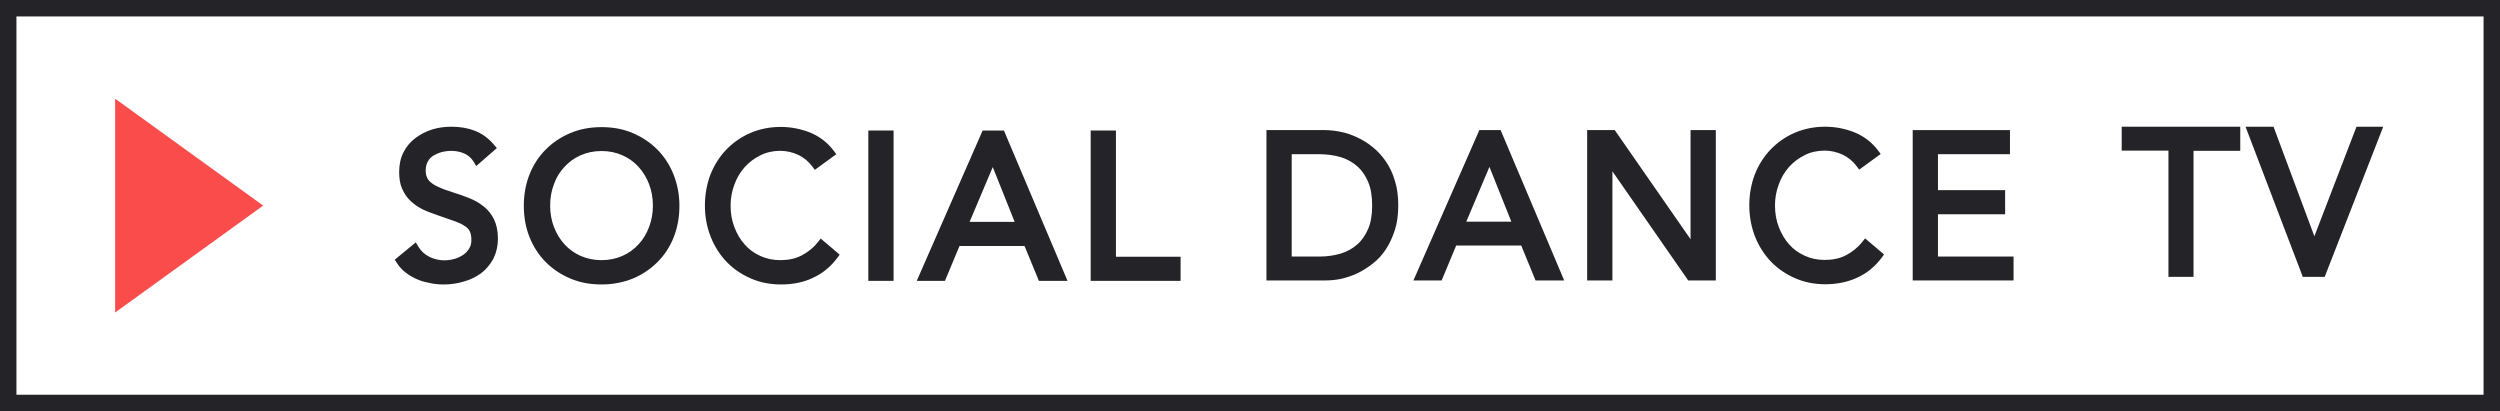 <svg viewBox="0 0 152 25" fill="none" xmlns="http://www.w3.org/2000/svg">
    <path
        d="M29.006 9.723C28.839 9.453 28.609 9.247 28.327 9.119C28.046 8.99 27.751 8.926 27.444 8.926C27.213 8.926 26.996 8.951 26.778 9.016C26.561 9.067 26.369 9.157 26.189 9.273C26.01 9.389 25.882 9.543 25.767 9.723C25.664 9.916 25.613 10.134 25.613 10.379C25.613 10.572 25.639 10.752 25.703 10.893C25.767 11.047 25.856 11.176 25.997 11.304C26.138 11.42 26.317 11.536 26.561 11.652C26.791 11.754 27.085 11.857 27.418 11.973C27.751 12.076 28.071 12.191 28.378 12.32C28.686 12.436 28.968 12.59 29.198 12.783C29.441 12.976 29.62 13.207 29.774 13.477C29.915 13.76 29.992 14.107 29.992 14.531C29.992 14.956 29.902 15.341 29.736 15.65C29.569 15.959 29.339 16.229 29.057 16.434C28.775 16.64 28.455 16.794 28.097 16.897C27.738 17 27.354 17.052 26.97 17.052C26.714 17.052 26.471 17.026 26.215 16.987C25.959 16.949 25.728 16.872 25.498 16.782C25.267 16.692 25.05 16.563 24.845 16.422C24.64 16.267 24.474 16.087 24.32 15.869L25.191 15.149C25.383 15.47 25.639 15.701 25.972 15.869C26.305 16.036 26.65 16.113 27.021 16.113C27.239 16.113 27.457 16.074 27.687 16.01C27.905 15.946 28.11 15.856 28.289 15.727C28.468 15.599 28.609 15.444 28.724 15.264C28.839 15.072 28.891 14.866 28.891 14.621C28.891 14.351 28.852 14.133 28.763 13.966C28.673 13.799 28.532 13.657 28.353 13.529C28.161 13.413 27.93 13.297 27.649 13.194C27.367 13.091 27.034 12.989 26.65 12.847C26.343 12.744 26.061 12.642 25.805 12.513C25.549 12.384 25.319 12.23 25.127 12.05C24.935 11.87 24.781 11.652 24.678 11.394C24.576 11.137 24.512 10.829 24.512 10.469C24.512 10.057 24.589 9.697 24.755 9.389C24.922 9.08 25.139 8.823 25.408 8.617C25.677 8.411 25.997 8.257 26.343 8.154C26.689 8.051 27.06 8 27.431 8C27.918 8 28.353 8.077 28.763 8.231C29.16 8.386 29.518 8.643 29.838 9.016L29.006 9.723Z"
        fill="#242428" />
    <path
        d="M26.97 17.296C26.701 17.296 26.433 17.27 26.177 17.218C25.908 17.167 25.652 17.103 25.408 17C25.152 16.897 24.922 16.768 24.704 16.601C24.474 16.434 24.282 16.229 24.128 15.984L24 15.791L25.28 14.737L25.434 14.994C25.6 15.264 25.818 15.47 26.1 15.611C26.561 15.843 27.098 15.894 27.636 15.74C27.828 15.688 28.007 15.598 28.161 15.496C28.314 15.393 28.43 15.264 28.532 15.097C28.622 14.956 28.66 14.788 28.66 14.583C28.66 14.364 28.622 14.184 28.558 14.056C28.494 13.927 28.378 13.811 28.225 13.721C28.058 13.606 27.841 13.516 27.585 13.426C27.303 13.323 26.97 13.22 26.586 13.078C26.279 12.976 25.972 12.86 25.703 12.731C25.421 12.59 25.178 12.423 24.96 12.217C24.743 12.011 24.576 11.767 24.448 11.471C24.32 11.188 24.269 10.841 24.269 10.456C24.269 10.005 24.358 9.594 24.538 9.247C24.717 8.9 24.96 8.617 25.267 8.386C25.562 8.167 25.908 7.987 26.279 7.871C26.65 7.756 27.047 7.704 27.444 7.704C27.956 7.704 28.43 7.781 28.865 7.948C29.3 8.116 29.697 8.398 30.043 8.81L30.209 9.003L28.955 10.095L28.801 9.838C28.66 9.607 28.468 9.44 28.238 9.337C27.802 9.144 27.316 9.131 26.855 9.247C26.663 9.298 26.497 9.376 26.343 9.466C26.202 9.556 26.087 9.671 26.01 9.826C25.933 9.967 25.882 10.147 25.882 10.353C25.882 10.52 25.908 10.661 25.959 10.777C26.01 10.893 26.074 10.996 26.189 11.086C26.305 11.188 26.471 11.291 26.689 11.381C26.906 11.484 27.188 11.587 27.521 11.69C27.854 11.793 28.186 11.908 28.507 12.037C28.839 12.166 29.134 12.333 29.39 12.538C29.659 12.744 29.876 13.014 30.03 13.323C30.184 13.644 30.273 14.03 30.273 14.493C30.273 14.968 30.171 15.38 29.992 15.74C29.8 16.087 29.556 16.383 29.249 16.614C28.942 16.833 28.596 17.013 28.199 17.116C27.79 17.244 27.38 17.296 26.97 17.296ZM24.678 15.881C24.781 15.997 24.883 16.1 24.999 16.19C25.178 16.331 25.383 16.434 25.587 16.524C25.805 16.614 26.023 16.678 26.253 16.717C26.855 16.82 27.457 16.794 28.02 16.64C28.353 16.55 28.647 16.409 28.903 16.216C29.147 16.036 29.352 15.791 29.505 15.508C29.659 15.226 29.736 14.891 29.736 14.506C29.736 14.133 29.672 13.811 29.556 13.567C29.428 13.323 29.262 13.117 29.057 12.95C28.839 12.783 28.583 12.641 28.302 12.526C27.994 12.41 27.674 12.294 27.354 12.191C27.009 12.088 26.714 11.973 26.471 11.87C26.215 11.754 26.01 11.626 25.844 11.484C25.677 11.343 25.549 11.163 25.472 10.983C25.395 10.803 25.357 10.597 25.357 10.366C25.357 10.07 25.421 9.813 25.549 9.581C25.677 9.363 25.844 9.183 26.048 9.041C26.241 8.913 26.471 8.81 26.714 8.758C27.277 8.604 27.892 8.63 28.43 8.874C28.673 8.977 28.878 9.131 29.044 9.337L29.467 8.964C29.224 8.72 28.955 8.553 28.673 8.437C28.302 8.296 27.892 8.231 27.431 8.231C27.073 8.231 26.74 8.283 26.42 8.373C26.1 8.476 25.818 8.617 25.562 8.797C25.319 8.977 25.127 9.208 24.986 9.478C24.845 9.748 24.768 10.07 24.768 10.443C24.768 10.764 24.819 11.034 24.909 11.266C24.999 11.484 25.139 11.677 25.293 11.844C25.459 12.011 25.664 12.153 25.895 12.256C26.138 12.371 26.42 12.487 26.714 12.577C27.098 12.706 27.431 12.821 27.713 12.924C28.02 13.027 28.276 13.143 28.468 13.284C28.686 13.426 28.852 13.606 28.968 13.811C29.07 14.017 29.134 14.274 29.134 14.583C29.134 14.878 29.07 15.136 28.929 15.367C28.801 15.586 28.622 15.766 28.417 15.907C28.212 16.049 27.994 16.151 27.738 16.229C27.085 16.421 26.42 16.357 25.844 16.061C25.562 15.92 25.319 15.727 25.127 15.483L24.678 15.881Z"
        fill="#242428" />
    <path
        d="M36.572 17.038C35.919 17.038 35.318 16.922 34.767 16.691C34.217 16.46 33.743 16.151 33.346 15.752C32.949 15.354 32.629 14.865 32.411 14.312C32.194 13.76 32.079 13.155 32.079 12.499C32.079 11.844 32.194 11.252 32.411 10.687C32.629 10.134 32.949 9.645 33.346 9.247C33.743 8.848 34.217 8.527 34.767 8.308C35.318 8.077 35.919 7.961 36.572 7.961C37.225 7.961 37.827 8.077 38.378 8.308C38.928 8.54 39.402 8.848 39.799 9.247C40.196 9.645 40.516 10.134 40.733 10.687C40.951 11.239 41.066 11.844 41.066 12.499C41.066 13.155 40.951 13.747 40.733 14.312C40.516 14.865 40.196 15.354 39.799 15.752C39.402 16.151 38.928 16.472 38.378 16.691C37.827 16.922 37.238 17.038 36.572 17.038ZM36.572 16.087C37.072 16.087 37.533 15.997 37.955 15.804C38.377 15.611 38.723 15.367 39.031 15.032C39.325 14.711 39.568 14.325 39.722 13.888C39.888 13.451 39.965 12.988 39.965 12.499C39.965 11.998 39.888 11.535 39.722 11.111C39.555 10.674 39.325 10.301 39.031 9.967C38.736 9.645 38.377 9.388 37.955 9.195C37.533 9.002 37.084 8.912 36.572 8.912C36.073 8.912 35.612 9.002 35.19 9.195C34.767 9.388 34.422 9.632 34.114 9.967C33.82 10.288 33.577 10.674 33.423 11.111C33.257 11.548 33.18 12.011 33.18 12.499C33.18 13.001 33.257 13.464 33.423 13.888C33.589 14.325 33.82 14.698 34.114 15.032C34.409 15.354 34.767 15.611 35.19 15.804C35.612 15.997 36.073 16.087 36.572 16.087Z"
        fill="#242428" />
    <path
        d="M36.572 17.295C35.881 17.295 35.254 17.18 34.678 16.935C34.101 16.691 33.602 16.357 33.18 15.932C32.757 15.508 32.424 14.994 32.194 14.415C31.963 13.837 31.848 13.194 31.848 12.512C31.848 11.831 31.963 11.188 32.194 10.61C32.424 10.018 32.757 9.517 33.18 9.092C33.602 8.668 34.101 8.334 34.678 8.089C35.254 7.845 35.894 7.729 36.572 7.729C37.264 7.729 37.891 7.845 38.467 8.089C39.043 8.334 39.543 8.668 39.965 9.092C40.388 9.517 40.72 10.031 40.951 10.61C41.181 11.188 41.309 11.831 41.309 12.512C41.309 13.194 41.194 13.837 40.964 14.415C40.733 15.007 40.4 15.508 39.978 15.932C39.555 16.357 39.056 16.691 38.48 16.935C37.904 17.167 37.264 17.295 36.572 17.295ZM36.572 8.231C35.958 8.231 35.382 8.334 34.87 8.552C34.358 8.771 33.909 9.067 33.538 9.44C33.167 9.812 32.872 10.275 32.655 10.79C32.45 11.317 32.335 11.882 32.335 12.499C32.335 13.117 32.437 13.695 32.655 14.21C32.86 14.737 33.154 15.187 33.538 15.56C33.909 15.932 34.358 16.228 34.87 16.447C35.382 16.665 35.958 16.768 36.572 16.768C37.187 16.768 37.763 16.665 38.275 16.447C38.787 16.228 39.235 15.932 39.607 15.56C39.978 15.187 40.272 14.724 40.49 14.21C40.695 13.682 40.81 13.104 40.81 12.499C40.81 11.882 40.708 11.304 40.49 10.79C40.285 10.262 39.991 9.812 39.607 9.44C39.235 9.067 38.787 8.771 38.275 8.552C37.763 8.334 37.2 8.231 36.572 8.231ZM36.572 16.344C36.035 16.344 35.535 16.241 35.087 16.035C34.639 15.83 34.255 15.56 33.935 15.212C33.615 14.865 33.359 14.454 33.192 13.991C33.013 13.528 32.924 13.027 32.924 12.499C32.924 11.972 33.013 11.471 33.192 11.008C33.372 10.545 33.615 10.134 33.935 9.787C34.255 9.44 34.639 9.157 35.087 8.964C35.535 8.758 36.035 8.655 36.572 8.655C37.11 8.655 37.609 8.758 38.057 8.964C38.506 9.17 38.89 9.44 39.21 9.787C39.53 10.134 39.786 10.545 39.952 11.008C40.132 11.471 40.221 11.972 40.221 12.499C40.221 13.027 40.132 13.528 39.952 13.991C39.773 14.454 39.53 14.865 39.21 15.212C38.89 15.56 38.506 15.842 38.057 16.035C37.609 16.241 37.11 16.344 36.572 16.344ZM36.572 9.182C36.111 9.182 35.676 9.272 35.305 9.44C34.921 9.607 34.588 9.851 34.319 10.147C34.037 10.442 33.82 10.802 33.679 11.201C33.525 11.6 33.449 12.037 33.449 12.499C33.449 12.962 33.525 13.399 33.679 13.798C33.833 14.197 34.05 14.557 34.319 14.852C34.588 15.148 34.921 15.392 35.305 15.56C35.689 15.727 36.111 15.817 36.572 15.817C37.033 15.817 37.468 15.727 37.84 15.56C38.224 15.392 38.557 15.148 38.826 14.852C39.107 14.557 39.312 14.197 39.466 13.798C39.619 13.399 39.696 12.962 39.696 12.499C39.696 12.037 39.619 11.6 39.466 11.201C39.312 10.802 39.094 10.442 38.826 10.147C38.557 9.851 38.224 9.607 37.84 9.44C37.468 9.272 37.033 9.182 36.572 9.182Z"
        fill="#242428" />
    <path
        d="M49.631 9.967C49.375 9.62 49.055 9.35 48.671 9.183C48.287 9.003 47.89 8.926 47.48 8.926C47.007 8.926 46.559 9.028 46.162 9.221C45.765 9.414 45.419 9.684 45.125 10.006C44.83 10.34 44.612 10.713 44.446 11.15C44.28 11.587 44.203 12.037 44.203 12.513C44.203 13.014 44.28 13.49 44.446 13.914C44.612 14.351 44.83 14.724 45.125 15.046C45.406 15.367 45.752 15.624 46.162 15.804C46.559 15.997 47.007 16.087 47.493 16.087C48.018 16.087 48.492 15.984 48.901 15.778C49.311 15.573 49.669 15.277 49.977 14.879L50.745 15.521C50.361 16.036 49.887 16.421 49.349 16.666C48.799 16.91 48.184 17.026 47.506 17.026C46.891 17.026 46.315 16.91 45.778 16.678C45.24 16.447 44.779 16.139 44.395 15.74C43.998 15.341 43.691 14.866 43.473 14.313C43.255 13.76 43.14 13.156 43.14 12.5C43.14 11.87 43.243 11.278 43.46 10.726C43.678 10.173 43.972 9.697 44.369 9.286C44.753 8.874 45.214 8.553 45.752 8.321C46.29 8.09 46.866 7.974 47.506 7.974C48.082 7.974 48.645 8.077 49.183 8.296C49.721 8.501 50.169 8.848 50.54 9.337L49.631 9.967Z"
        fill="#242428" />
    <path
        d="M47.48 17.295C46.84 17.295 46.225 17.18 45.662 16.935C45.099 16.691 44.6 16.357 44.19 15.933C43.78 15.508 43.447 14.994 43.217 14.415C42.986 13.837 42.858 13.194 42.858 12.5C42.858 11.831 42.974 11.201 43.191 10.623C43.422 10.044 43.742 9.53 44.151 9.105C44.561 8.681 45.048 8.334 45.611 8.09C46.174 7.845 46.802 7.717 47.467 7.717C48.082 7.717 48.671 7.833 49.234 8.051C49.81 8.283 50.31 8.655 50.694 9.17L50.847 9.375L49.541 10.327L49.388 10.121C49.157 9.813 48.863 9.568 48.53 9.414C48.184 9.26 47.826 9.17 47.442 9.17C47.007 9.17 46.597 9.26 46.238 9.44C45.867 9.62 45.547 9.864 45.278 10.16C45.009 10.468 44.792 10.815 44.651 11.227C44.497 11.625 44.42 12.062 44.42 12.5C44.42 12.975 44.497 13.413 44.651 13.811C44.804 14.21 45.009 14.57 45.278 14.865C45.534 15.161 45.854 15.393 46.225 15.56C46.584 15.727 46.994 15.817 47.442 15.817C47.928 15.817 48.364 15.727 48.735 15.534C49.106 15.341 49.452 15.071 49.733 14.711L49.9 14.505L51.052 15.483L50.911 15.675C50.502 16.228 49.989 16.64 49.413 16.897C48.863 17.167 48.197 17.295 47.48 17.295ZM47.48 8.231C46.878 8.231 46.328 8.347 45.829 8.565C45.329 8.784 44.894 9.093 44.523 9.465C44.164 9.851 43.87 10.301 43.678 10.815C43.473 11.33 43.37 11.895 43.37 12.5C43.37 13.117 43.473 13.695 43.691 14.223C43.895 14.737 44.19 15.2 44.561 15.573C44.932 15.945 45.368 16.241 45.867 16.46C46.366 16.678 46.917 16.781 47.493 16.781C48.146 16.781 48.722 16.665 49.234 16.434C49.669 16.241 50.053 15.945 50.386 15.56L50.002 15.238C49.708 15.56 49.375 15.817 49.004 15.997C48.556 16.215 48.044 16.331 47.48 16.331C46.955 16.331 46.482 16.228 46.046 16.023C45.611 15.817 45.24 15.547 44.932 15.2C44.625 14.853 44.382 14.454 44.215 13.991C44.049 13.528 43.959 13.027 43.959 12.5C43.959 11.998 44.049 11.51 44.215 11.047C44.382 10.584 44.638 10.172 44.945 9.825C45.252 9.478 45.637 9.183 46.059 8.977C46.494 8.771 46.968 8.655 47.48 8.655C47.928 8.655 48.364 8.745 48.773 8.938C49.119 9.093 49.413 9.324 49.669 9.607L50.143 9.26C49.836 8.925 49.477 8.668 49.068 8.514C48.556 8.334 48.031 8.231 47.48 8.231Z"
        fill="#242428" />
    <path d="M53.062 8.193H54.087V16.82H53.062V8.193Z" fill="#242428" />
    <path d="M54.33 17.076H52.794V7.935H54.33V17.076ZM53.318 16.562H53.831V8.449H53.318V16.562Z"
        fill="#242428" />
    <path
        d="M59.912 8.193H60.872L64.52 16.82H63.33L62.459 14.699H58.17L57.287 16.82H56.135L59.912 8.193ZM60.373 9.504H60.347L58.567 13.747H62.075L60.373 9.504Z"
        fill="#242428" />
    <path
        d="M64.905 17.076H63.164L62.293 14.955H58.337L57.454 17.076H55.738L59.745 7.935H61.038L64.905 17.076ZM63.496 16.562H64.124L60.693 8.449H60.065L56.506 16.562H57.095L57.978 14.44H62.613L63.496 16.562ZM62.447 14.003H58.171L60.168 9.246H60.539L62.447 14.003ZM58.952 13.489H61.691L60.36 10.159L58.952 13.489Z"
        fill="#242428" />
    <path d="M66.569 8.193H67.593V15.869H71.524V16.82H66.582V8.193H66.569Z" fill="#242428" />
    <path
        d="M71.767 17.076H66.313V7.935H67.849V15.61H71.78V17.076H71.767ZM66.825 16.562H71.255V16.125H67.324V8.449H66.812V16.562H66.825Z"
        fill="#242428" />
    <path
        d="M77.269 8.18H80.572C80.854 8.18 81.148 8.218 81.468 8.283C81.788 8.347 82.095 8.45 82.403 8.591C82.71 8.733 83.017 8.913 83.299 9.144C83.581 9.375 83.837 9.645 84.054 9.967C84.272 10.288 84.451 10.661 84.579 11.073C84.707 11.497 84.771 11.96 84.771 12.487C84.771 13.014 84.707 13.49 84.579 13.901C84.451 14.325 84.272 14.685 84.054 15.007C83.837 15.328 83.581 15.598 83.299 15.83C83.017 16.061 82.71 16.241 82.403 16.383C82.095 16.524 81.775 16.627 81.468 16.691C81.148 16.756 80.854 16.794 80.572 16.794H77.269V8.18ZM78.28 15.855H80.226C80.725 15.855 81.174 15.791 81.596 15.663C82.019 15.534 82.377 15.328 82.684 15.058C82.992 14.788 83.235 14.441 83.414 14.017C83.593 13.593 83.683 13.091 83.683 12.5C83.683 11.908 83.593 11.394 83.414 10.983C83.235 10.558 82.992 10.211 82.684 9.941C82.377 9.671 82.019 9.465 81.596 9.337C81.174 9.208 80.713 9.144 80.226 9.144H78.28V15.855Z"
        fill="#242428" />
    <path
        d="M80.559 17.051H77V7.91H80.559C80.854 7.91 81.174 7.948 81.507 8.013C81.839 8.077 82.172 8.193 82.505 8.347C82.838 8.501 83.158 8.694 83.453 8.938C83.76 9.183 84.029 9.478 84.259 9.813C84.49 10.147 84.682 10.545 84.81 10.995C84.951 11.433 85.014 11.934 85.014 12.487C85.014 13.04 84.951 13.541 84.81 13.978C84.669 14.415 84.49 14.814 84.259 15.161C84.029 15.508 83.76 15.804 83.453 16.035C83.145 16.28 82.825 16.473 82.505 16.627C82.172 16.781 81.839 16.884 81.507 16.961C81.186 17.026 80.866 17.051 80.559 17.051ZM77.525 16.537H80.572C80.841 16.537 81.123 16.511 81.417 16.447C81.711 16.383 82.006 16.293 82.3 16.151C82.595 16.023 82.876 15.843 83.145 15.624C83.414 15.418 83.645 15.161 83.849 14.853C84.054 14.557 84.221 14.21 84.336 13.811C84.451 13.425 84.515 12.963 84.515 12.474C84.515 11.973 84.451 11.523 84.336 11.137C84.221 10.751 84.054 10.391 83.849 10.095C83.645 9.8 83.414 9.543 83.145 9.324C82.876 9.105 82.595 8.938 82.3 8.797C82.006 8.668 81.711 8.565 81.417 8.501C81.123 8.437 80.841 8.411 80.572 8.411H77.525V16.537ZM80.226 16.113H78.024V8.874H80.226C80.738 8.874 81.225 8.938 81.673 9.08C82.121 9.221 82.531 9.44 82.864 9.735C83.197 10.031 83.465 10.417 83.657 10.867C83.849 11.317 83.939 11.87 83.939 12.487C83.939 13.117 83.837 13.657 83.657 14.107C83.465 14.557 83.197 14.943 82.864 15.238C82.531 15.534 82.134 15.753 81.673 15.894C81.225 16.035 80.738 16.113 80.226 16.113ZM78.536 15.598H80.226C80.687 15.598 81.123 15.534 81.519 15.418C81.903 15.303 82.236 15.11 82.518 14.865C82.8 14.621 83.017 14.3 83.184 13.914C83.35 13.528 83.427 13.053 83.427 12.487C83.427 11.934 83.35 11.458 83.184 11.06C83.017 10.674 82.8 10.352 82.518 10.108C82.236 9.864 81.903 9.671 81.519 9.555C81.123 9.44 80.687 9.375 80.226 9.375H78.536V15.598Z"
        fill="#242428" />
    <path
        d="M90.11 8.18H91.07L94.719 16.807H93.528L92.658 14.685H88.369L87.486 16.807H86.333L90.11 8.18ZM90.571 9.491H90.545L88.766 13.734H92.274L90.571 9.491Z"
        fill="#242428" />
    <path
        d="M95.103 17.051H93.362L92.491 14.93H88.535L87.652 17.051H85.936L89.944 7.91H91.237L95.103 17.051ZM93.695 16.537H94.322L90.891 8.424H90.264L86.704 16.537H87.293L88.177 14.415H92.811L93.695 16.537ZM92.645 13.991H88.369L90.366 9.234H90.737L92.645 13.991ZM89.15 13.477H91.889L90.558 10.147L89.15 13.477Z"
        fill="#242428" />
    <path
        d="M96.767 8.18H98.048L103.015 15.341H103.041V8.18H104.065V16.807H102.785L97.817 9.645H97.792V16.807H96.767V8.18Z"
        fill="#242428" />
    <path
        d="M104.321 17.051H102.644L98.035 10.417V17.051H96.499V7.91H98.176L102.785 14.544V7.91H104.321V17.051ZM102.913 16.537H103.809V8.424H103.297V15.598H102.887L97.92 8.437H97.023V16.55H97.536V9.388H97.945L102.913 16.537Z"
        fill="#242428" />
    <path
        d="M113.129 9.954C112.873 9.607 112.553 9.337 112.169 9.17C111.785 8.99 111.388 8.913 110.978 8.913C110.505 8.913 110.057 9.016 109.66 9.209C109.263 9.401 108.917 9.671 108.623 9.993C108.328 10.327 108.11 10.7 107.944 11.137C107.778 11.574 107.701 12.024 107.701 12.5C107.701 13.002 107.778 13.477 107.944 13.902C108.11 14.339 108.328 14.711 108.623 15.033C108.904 15.354 109.25 15.611 109.66 15.791C110.057 15.984 110.505 16.074 110.991 16.074C111.516 16.074 111.99 15.972 112.399 15.766C112.809 15.56 113.168 15.264 113.475 14.866L114.243 15.509C113.859 16.023 113.385 16.409 112.847 16.653C112.297 16.897 111.682 17.013 111.004 17.013C110.389 17.013 109.813 16.897 109.276 16.666C108.738 16.434 108.277 16.126 107.893 15.727C107.496 15.329 107.189 14.853 106.971 14.3C106.753 13.747 106.638 13.143 106.638 12.487C106.638 11.857 106.741 11.266 106.958 10.713C107.176 10.16 107.47 9.684 107.867 9.273C108.251 8.861 108.712 8.54 109.25 8.309C109.788 8.077 110.364 7.961 111.004 7.961C111.58 7.961 112.143 8.064 112.681 8.283C113.219 8.489 113.667 8.836 114.038 9.324L113.129 9.954Z"
        fill="#242428" />
    <path
        d="M110.978 17.283C110.338 17.283 109.724 17.167 109.16 16.923C108.597 16.678 108.098 16.344 107.688 15.92C107.278 15.496 106.946 14.981 106.715 14.403C106.485 13.824 106.357 13.181 106.357 12.487C106.357 11.818 106.472 11.188 106.69 10.61C106.92 10.031 107.24 9.517 107.65 9.093C108.059 8.668 108.546 8.321 109.109 8.077C109.673 7.833 110.3 7.704 110.966 7.704C111.58 7.704 112.169 7.82 112.732 8.038C113.309 8.27 113.808 8.643 114.192 9.157L114.346 9.363L113.04 10.314L112.886 10.108C112.656 9.8 112.361 9.556 112.028 9.401C111.683 9.247 111.324 9.157 110.94 9.157C110.505 9.157 110.095 9.247 109.737 9.427C109.365 9.607 109.045 9.851 108.776 10.147C108.508 10.456 108.29 10.803 108.149 11.214C107.995 11.613 107.919 12.05 107.919 12.487C107.919 12.963 107.995 13.4 108.149 13.798C108.303 14.197 108.508 14.557 108.776 14.853C109.032 15.149 109.353 15.38 109.724 15.547C110.082 15.714 110.492 15.804 110.94 15.804C111.427 15.804 111.862 15.714 112.233 15.521C112.604 15.328 112.95 15.058 113.232 14.698L113.398 14.493L114.55 15.47L114.41 15.663C114 16.216 113.488 16.627 112.912 16.884C112.361 17.141 111.695 17.283 110.978 17.283ZM110.978 8.218C110.377 8.218 109.826 8.334 109.327 8.553C108.828 8.771 108.392 9.08 108.021 9.453C107.663 9.838 107.368 10.288 107.176 10.803C106.971 11.317 106.869 11.883 106.869 12.487C106.869 13.104 106.971 13.683 107.189 14.21C107.394 14.724 107.688 15.187 108.059 15.56C108.431 15.933 108.866 16.229 109.365 16.447C109.865 16.666 110.415 16.768 110.991 16.768C111.644 16.768 112.22 16.653 112.732 16.421C113.168 16.229 113.552 15.933 113.885 15.547L113.501 15.226C113.206 15.547 112.873 15.804 112.502 15.984C112.054 16.203 111.542 16.319 110.978 16.319C110.454 16.319 109.98 16.216 109.545 16.01C109.109 15.804 108.738 15.534 108.431 15.187C108.123 14.84 107.88 14.441 107.714 13.978C107.547 13.516 107.458 13.014 107.458 12.487C107.458 11.986 107.547 11.497 107.714 11.034C107.88 10.571 108.136 10.16 108.444 9.813C108.751 9.466 109.135 9.17 109.557 8.964C109.993 8.758 110.466 8.643 110.978 8.643C111.427 8.643 111.862 8.733 112.272 8.926C112.617 9.08 112.912 9.311 113.168 9.594L113.641 9.247C113.334 8.913 112.976 8.656 112.566 8.501C112.054 8.321 111.529 8.218 110.978 8.218Z"
        fill="#242428" />
    <path
        d="M116.56 8.18H121.963V9.131H117.585V11.831H121.669V12.783H117.585V15.855H122.181V16.807H116.56V8.18Z"
        fill="#242428" />
    <path
        d="M122.424 17.051H116.292V7.91H122.206V9.375H117.828V11.561H121.912V13.027H117.828V15.598H122.424V17.051ZM116.816 16.537H121.925V16.113H117.329V12.525H121.413V12.088H117.329V8.874H121.707V8.437H116.816V16.537Z"
        fill="#242428" />
    <path d="M135.964 8.9H133.122V16.576H132.098V8.9H129.256V7.961H135.952V8.9H135.964Z" fill="#242428" />
    <path
        d="M133.379 16.833H131.842V9.157H129V7.704H136.208V9.17H133.366V16.833H133.379ZM132.367 16.319H132.879V8.643H135.721V8.218H129.538V8.656H132.38V16.319H132.367Z"
        fill="#242428" />
    <path
        d="M136.899 7.961H138.051L140.689 15.046H140.714L143.441 7.961H144.517L141.162 16.576H140.177L136.899 7.961Z"
        fill="#242428" />
    <path
        d="M141.342 16.833H140.01L136.528 7.704H138.231L140.714 14.364L143.275 7.704H144.901L141.342 16.833ZM140.356 16.319H140.983L144.145 8.206H143.621L140.894 15.29H140.522L137.872 8.218H137.27L140.356 16.319Z"
        fill="#242428" />
    <path d="M7 6V19L16 12.5L7 6Z" fill="#FB4C4C" />
    <rect x="0.5" y="0.5" width="151" height="24" stroke="#242428" />
</svg>
